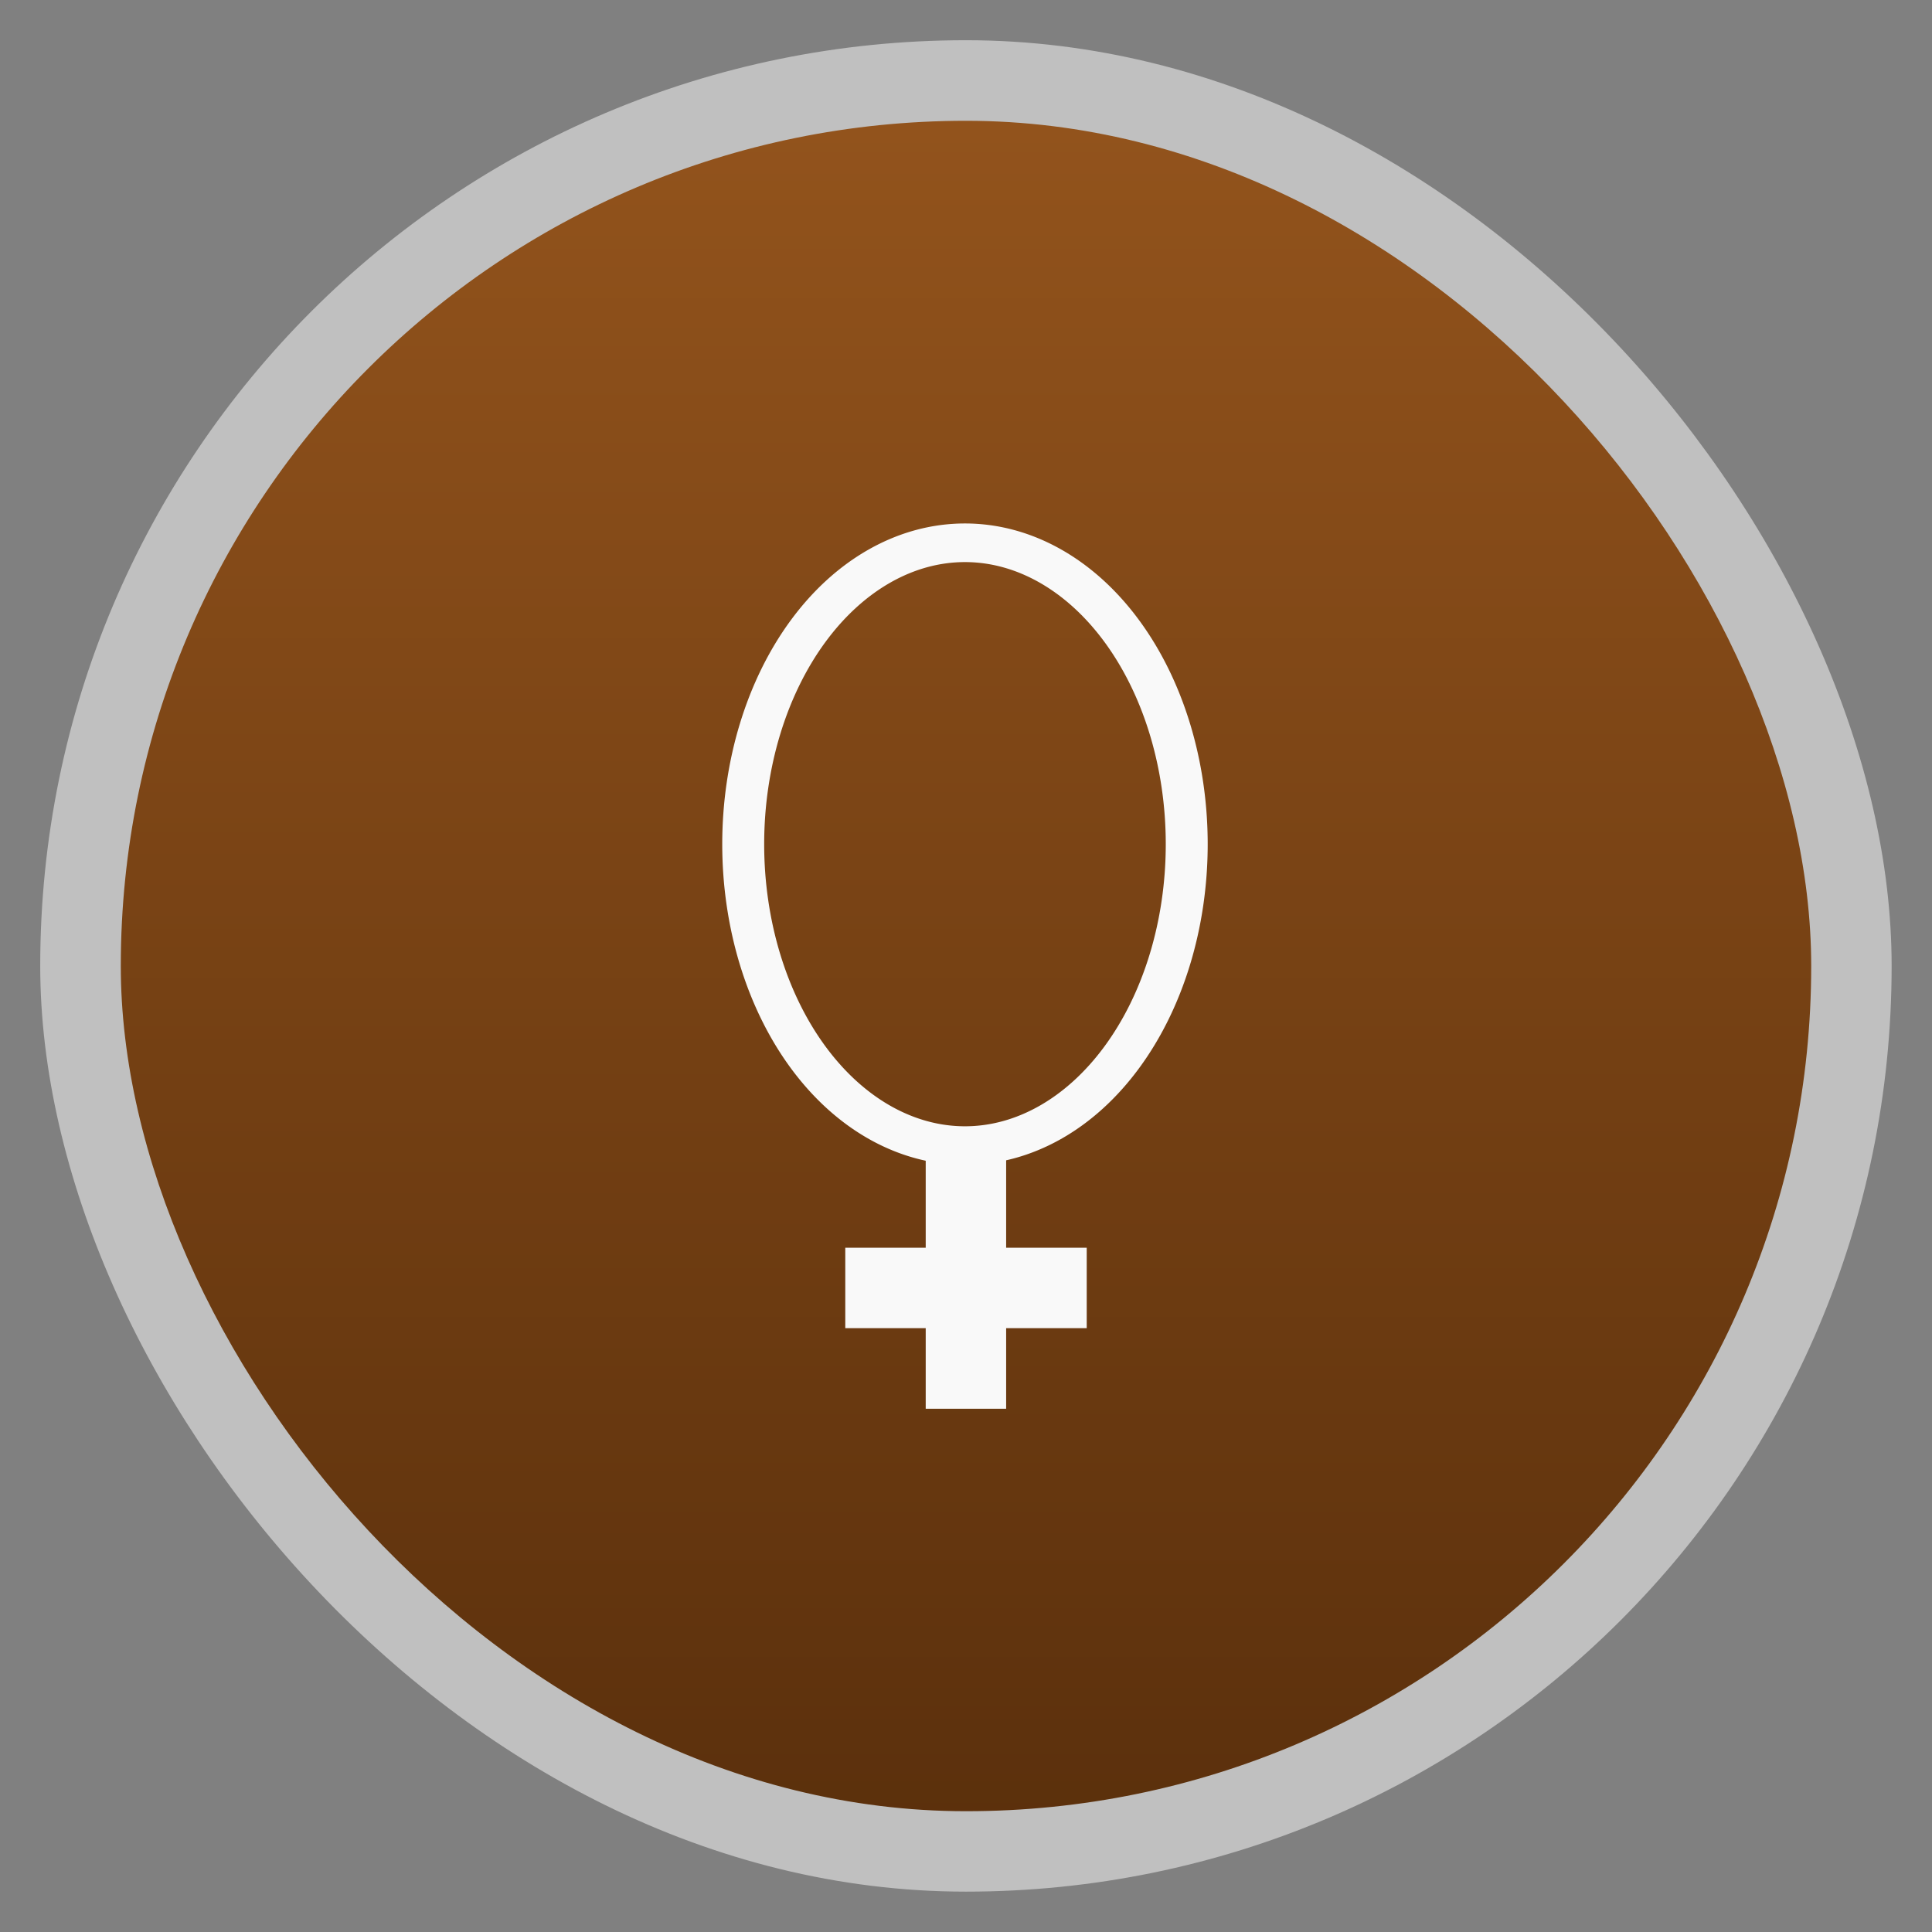 <svg xmlns="http://www.w3.org/2000/svg" xmlns:xlink="http://www.w3.org/1999/xlink" width="48" viewBox="0 0 13.547 13.547" height="48">
 <rect x="0" y="0" width="13.547" height="13.547" fill="#808080" stroke="none"/>
 <defs>
  <linearGradient id="0">
   <stop stop-color="#92531c"/>
   <stop offset="1" stop-color="#5b300c"/>
  </linearGradient>
  <linearGradient y2="268.33" x2="0" y1="279.1" gradientTransform="matrix(1.105,0,0,1.105,-147.825,-309.309)" gradientUnits="userSpaceOnUse" id="1" xlink:href="#0"/>
 </defs>
 <rect height="12.982" rx="6.491" y="0.282" x="0.282" width="12.982" opacity="0.5" fill="#ffffff" fill-rule="evenodd"/>
 <rect height="11.853" rx="5.926" y="-12.7" x="-12.7" width="11.853" transform="scale(-1,-1)" fill="url(#1)" fill-rule="evenodd"/>
 <path d="m -10.107,21.515 a 6.452,9.52 0 1 1 -12.904,0 6.452,9.52 0 1 1 12.904,0 z" transform="matrix(0.241,0,0,0.222,10.757,1.143)" fill="none" stroke="#f9f9f9" stroke-width="1.22"/>
 <rect width="0.564" height="1.976" x="6.491" y="7.902" fill="#f9f9f9"/>
 <rect y="5.927" x="-9.313" height="1.693" width="0.564" transform="matrix(0,-1,1,0,0,0)" fill="#f9f9f9"/>
</svg>
